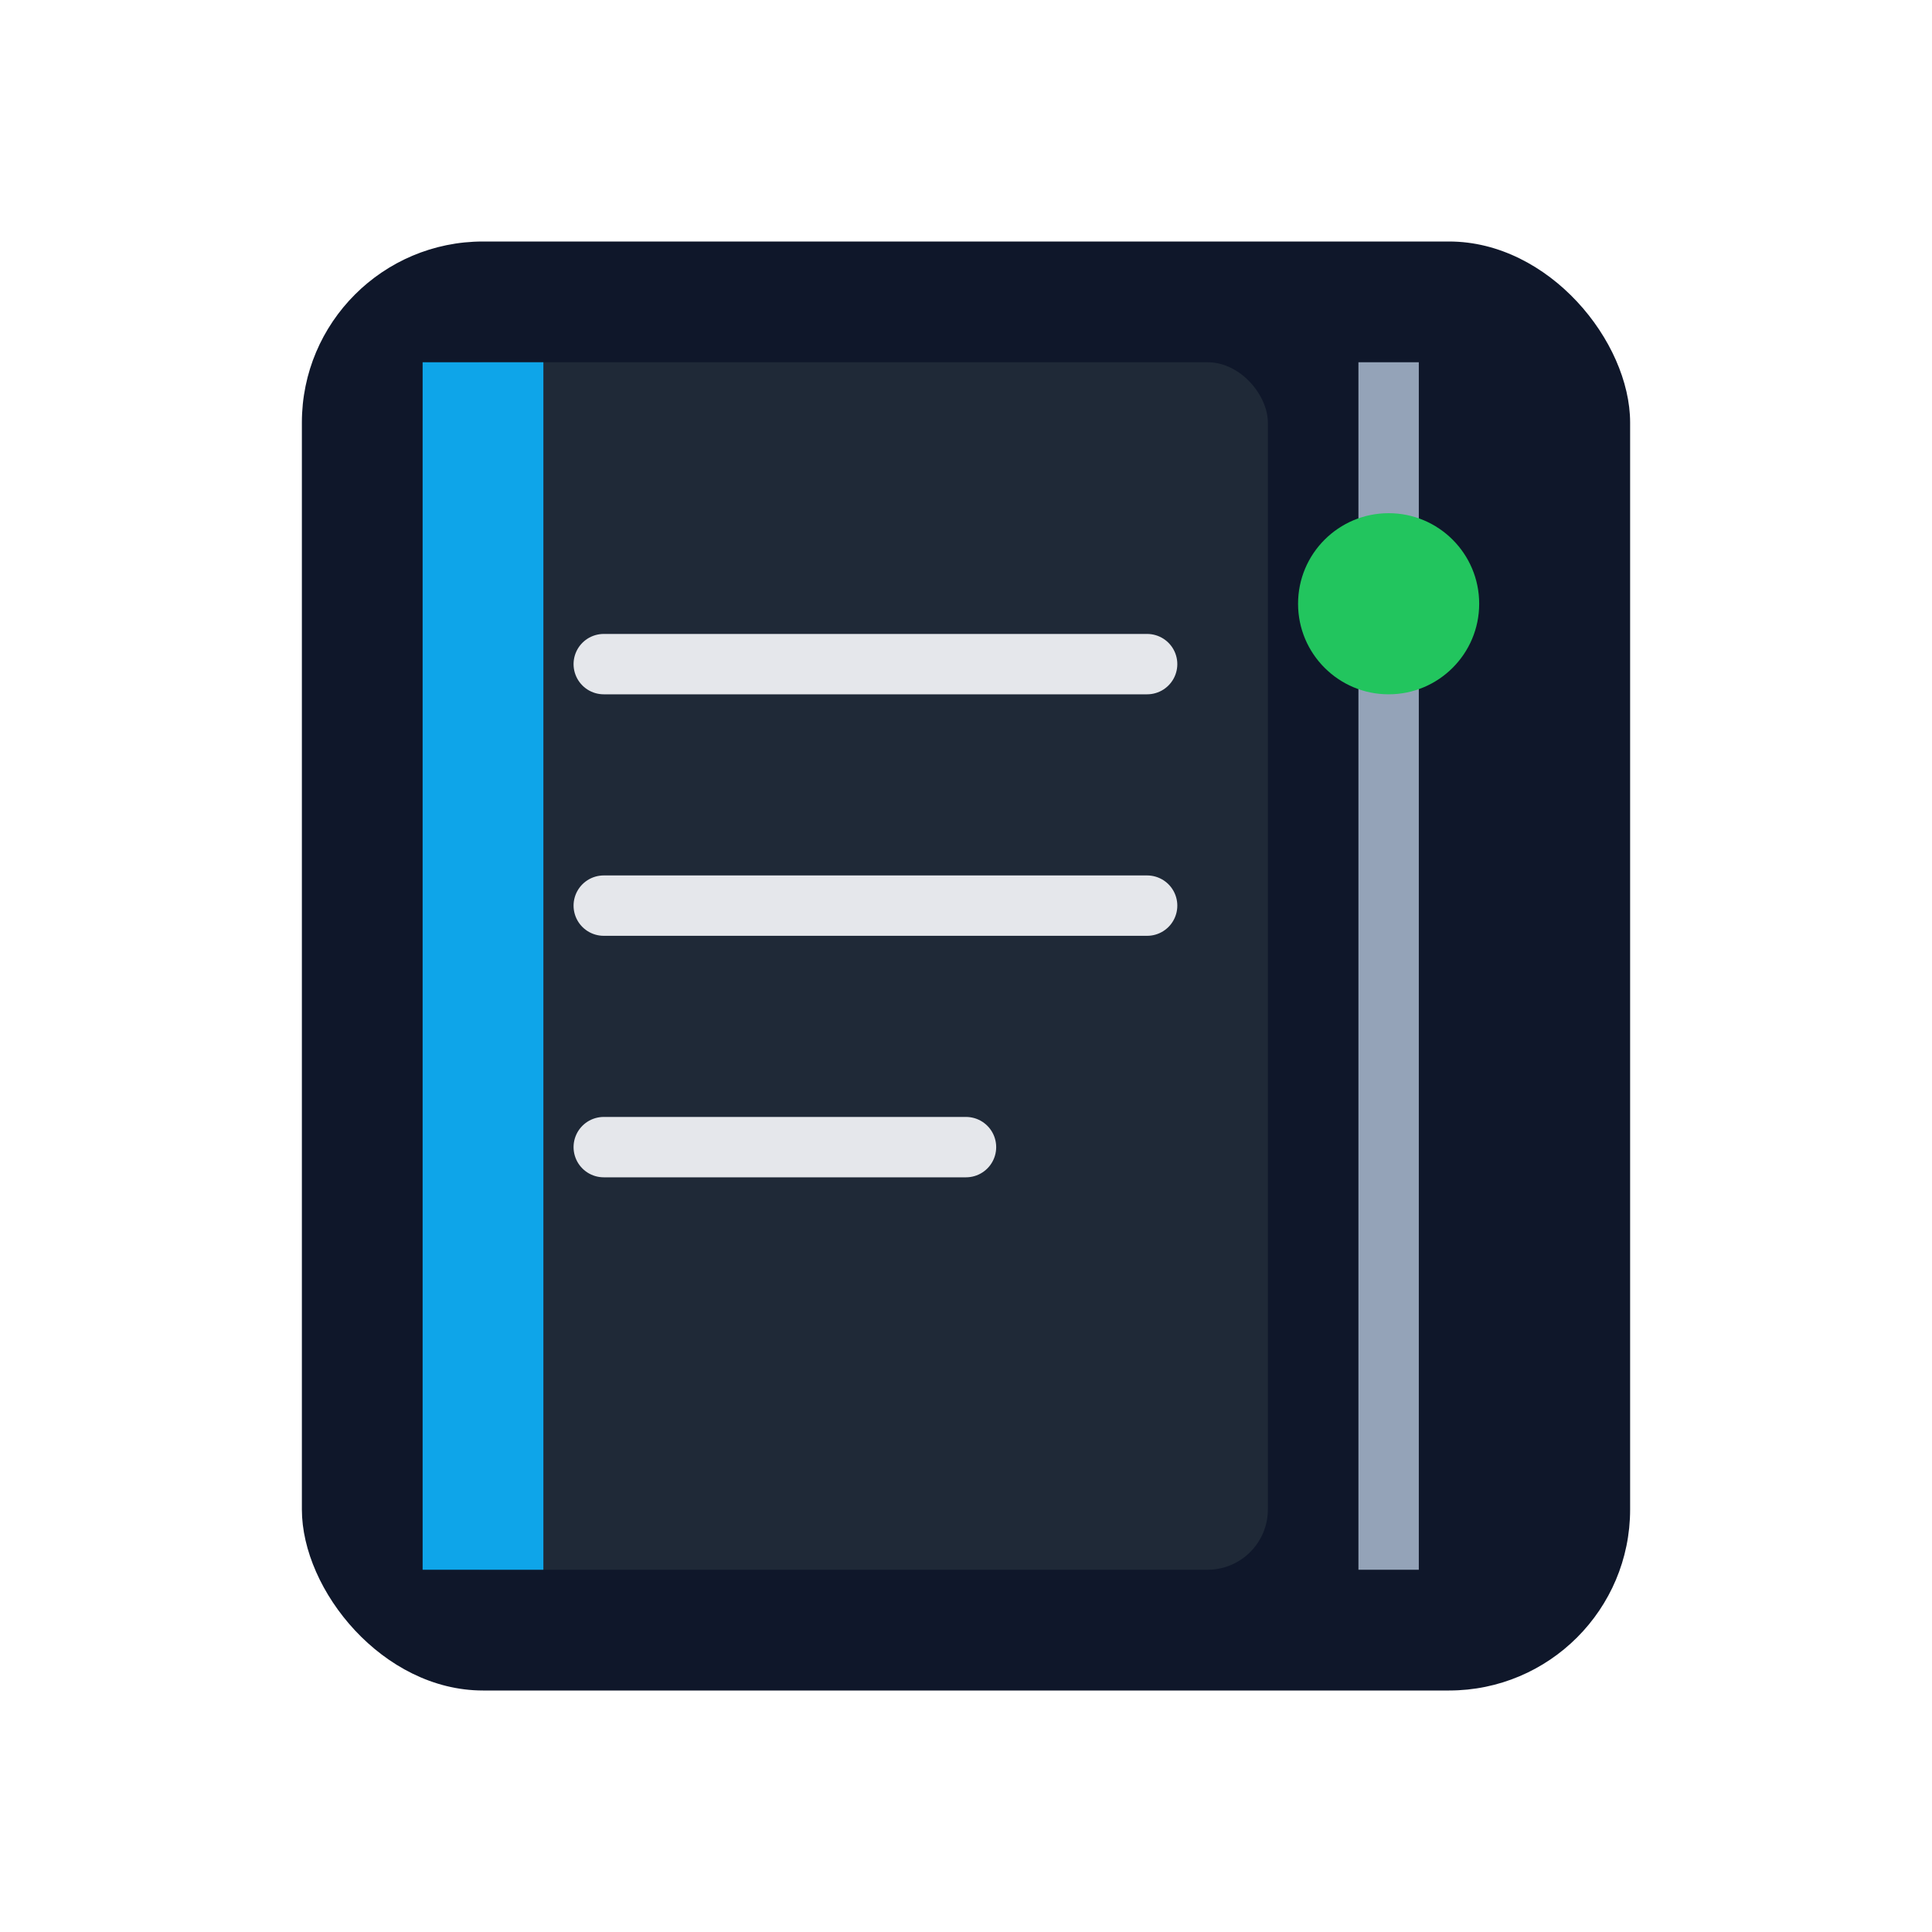 <svg xmlns="http://www.w3.org/2000/svg" viewBox="0 0 64 64" fill="none">
  <rect x="10" y="8" width="44" height="48" rx="6" ry="6" fill="#0f172a"/>
  <rect x="14" y="12" width="28" height="40" rx="2" ry="2" fill="#1f2937"/>
  <path d="M46 12v40" stroke="#94a3b8" stroke-width="2"/>
  <circle cx="46" cy="20" r="3" fill="#22c55e"/>
  <path d="M20 22h18M20 30h18M20 38h12" stroke="#e5e7eb" stroke-width="2" stroke-linecap="round"/>
  <path d="M14 12h4v40h-4" fill="#0ea5e9"/>
</svg>


